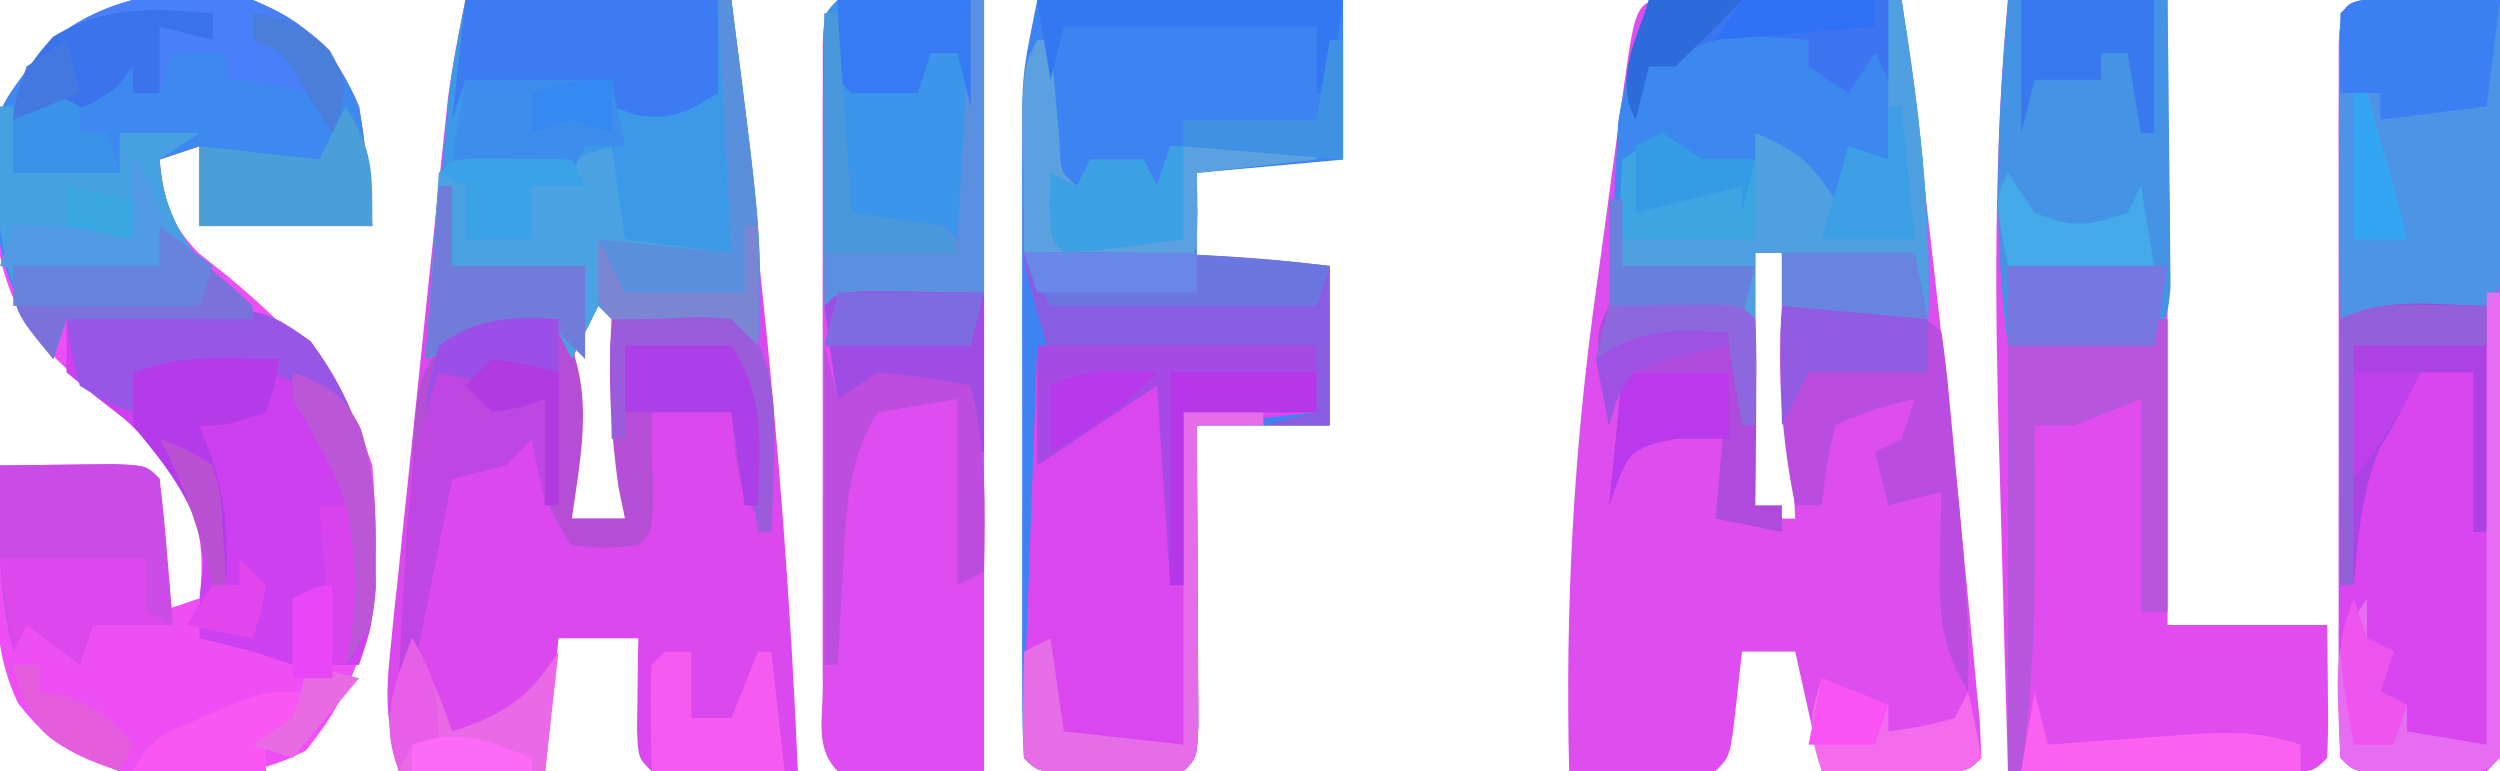 <?xml version="1.0" encoding="UTF-8"?>
<svg version="1.1" xmlns="http://www.w3.org/2000/svg" width="188" height="58">
<path d="M0 0 C0.791 0.005 1.582 0.01 2.396 0.016 C3.677 0.021 3.677 0.021 4.984 0.026 C5.882 0.034 6.78 0.042 7.705 0.051 C8.607 0.056 9.508 0.06 10.437 0.065 C12.672 0.077 14.907 0.093 17.142 0.114 C18.853 13.538 20.392 26.976 21.684 40.447 C21.823 41.894 21.964 43.34 22.107 44.786 C22.307 46.821 22.498 48.858 22.689 50.895 C22.801 52.071 22.913 53.247 23.028 54.459 C23.066 55.335 23.103 56.211 23.142 57.114 C22.142 58.114 22.142 58.114 19.638 58.211 C18.629 58.2 17.62 58.188 16.58 58.176 C15.568 58.167 14.556 58.158 13.513 58.149 C12.34 58.131 12.34 58.131 11.142 58.114 C10.482 55.144 9.822 52.174 9.142 49.114 C7.822 49.114 6.502 49.114 5.142 49.114 C4.998 50.413 4.854 51.712 4.705 53.051 C4.267 56.989 4.267 56.989 3.142 58.114 C-0.524 58.257 -4.189 58.156 -7.858 58.114 C-8.166 45.714 -7.52 33.779 -5.776 21.5 C-5.412 18.929 -5.066 16.356 -4.723 13.781 C-4.499 12.139 -4.275 10.497 -4.049 8.856 C-3.945 8.089 -3.841 7.323 -3.733 6.533 C-2.824 0.173 -2.824 0.173 0 0 Z M6.142 19.114 C5.812 25.714 5.482 32.314 5.142 39.114 C6.462 39.114 7.782 39.114 9.142 39.114 C8.812 32.514 8.482 25.914 8.142 19.114 C7.482 19.114 6.822 19.114 6.142 19.114 Z " fill="#DE4EEF" transform="translate(125.858,-0.114)"/>
<path d="M0 0 C6.6 0 13.2 0 20 0 C20.556 5.206 21.109 10.412 21.654 15.619 C21.839 17.381 22.027 19.143 22.216 20.904 C23.54 33.261 24.47 45.583 25 58 C16.504 58.098 16.504 58.098 14 58 C13 57 13 57 12.902 54.934 C12.914 54.11 12.926 53.286 12.938 52.438 C12.947 51.611 12.956 50.785 12.965 49.934 C12.976 49.296 12.988 48.657 13 48 C11.02 48 9.04 48 7 48 C6.67 51.3 6.34 54.6 6 58 C2.37 58 -1.26 58 -5 58 C-5.894 54.426 -6.037 52.655 -5.67 49.127 C-5.573 48.163 -5.477 47.198 -5.377 46.204 C-5.265 45.169 -5.154 44.133 -5.039 43.066 C-4.929 41.996 -4.819 40.926 -4.706 39.824 C-4.472 37.561 -4.234 35.299 -3.994 33.038 C-3.627 29.58 -3.27 26.121 -2.914 22.662 C-2.685 20.463 -2.456 18.265 -2.227 16.066 C-2.119 15.033 -2.012 13.999 -1.901 12.935 C-1.798 11.967 -1.695 10.999 -1.588 10.002 C-1.454 8.731 -1.454 8.731 -1.317 7.435 C-0.992 4.939 -0.494 2.468 0 0 Z M9 15 C8.353 23.014 7.833 30.958 8 39 C9.32 39 10.64 39 12 39 C11.352 26.968 11.352 26.968 10 15 C9.67 15 9.34 15 9 15 Z " fill="#DA48EE" transform="translate(35,0)"/>
<path d="M0 0 C4.232 1.711 6.186 3.829 8 8 C8.521 11.012 8.772 13.944 9 17 C4.71 17 0.42 17 -4 17 C-4 15.02 -4 13.04 -4 11 C-4.99 11.33 -5.98 11.66 -7 12 C-6.674 15.143 -6.316 16.667 -4.109 18.992 C-3.331 19.614 -2.552 20.235 -1.75 20.875 C3.08 24.944 6.96 28.879 9 35 C9.639 43.406 9.484 49.753 4 56.438 C-0.601 58.834 -4.919 58.612 -10 58 C-13.609 56.776 -15.327 55.869 -17.645 52.875 C-19.352 49.254 -19.333 46.097 -19.188 42.188 C-19.167 41.148 -19.167 41.148 -19.146 40.088 C-19.111 38.392 -19.058 36.696 -19 35 C-17.188 34.973 -15.375 34.954 -13.562 34.938 C-12.553 34.926 -11.544 34.914 -10.504 34.902 C-8 35 -8 35 -7 36 C-6.928 37.686 -6.916 39.375 -6.938 41.062 C-6.947 41.982 -6.956 42.901 -6.965 43.848 C-6.976 44.558 -6.988 45.268 -7 46 C-5.515 45.505 -5.515 45.505 -4 45 C-3.393 40.024 -4.492 37.536 -7.434 33.723 C-9.054 31.94 -10.757 30.456 -12.625 28.938 C-16.76 25.487 -18.683 22.615 -19.348 17.129 C-19.736 9.001 -19.736 9.001 -16.75 4.938 C-15.842 4.298 -14.935 3.659 -14 3 C-13.078 2.209 -13.078 2.209 -12.137 1.402 C-8.382 -1.062 -4.331 -0.513 0 0 Z " fill="#EE4FF4" transform="translate(19,0)"/>
<path d="M0 0 C7.59 0 15.18 0 23 0 C23 3.96 23 7.92 23 12 C19.37 12.33 15.74 12.66 12 13 C12 15.31 12 17.62 12 20 C15.3 20 18.6 20 22 20 C22 23.96 22 27.92 22 32 C18.7 32 15.4 32 12 32 C12.005 32.752 12.01 33.504 12.016 34.279 C12.037 37.665 12.05 41.051 12.062 44.438 C12.071 45.622 12.079 46.806 12.088 48.025 C12.091 49.15 12.094 50.275 12.098 51.434 C12.103 52.476 12.108 53.518 12.114 54.592 C12 57 12 57 11 58 C9.169 58.099 7.334 58.13 5.5 58.125 C4.5 58.128 3.499 58.13 2.469 58.133 C0 58 0 58 -1 57 C-1.099 55.4 -1.128 53.796 -1.129 52.192 C-1.133 51.168 -1.136 50.143 -1.139 49.087 C-1.137 47.97 -1.135 46.854 -1.133 45.703 C-1.134 44.562 -1.135 43.421 -1.136 42.246 C-1.136 39.825 -1.135 37.404 -1.13 34.982 C-1.125 31.28 -1.13 27.578 -1.137 23.875 C-1.136 21.526 -1.135 19.177 -1.133 16.828 C-1.135 15.72 -1.137 14.611 -1.139 13.469 C-1.136 12.432 -1.133 11.394 -1.129 10.325 C-1.129 9.416 -1.128 8.506 -1.127 7.569 C-1 5 -1 5 0 0 Z " fill="#3D83F2" transform="translate(78,0)"/>
<path d="M0 0 C3.96 0 7.92 0 12 0 C12 15.51 12 31.02 12 47 C15.96 47 19.92 47 24 47 C24.098 54.715 24.098 54.715 24 57 C23 58 23 58 20.775 58.114 C19.817 58.108 18.858 58.103 17.871 58.098 C16.319 58.093 16.319 58.093 14.736 58.088 C13.648 58.08 12.559 58.071 11.438 58.062 C9.799 58.056 9.799 58.056 8.127 58.049 C5.418 58.037 2.709 58.021 0 58 C-0.17 52.151 -0.33 46.302 -0.482 40.452 C-0.535 38.469 -0.59 36.486 -0.648 34.503 C-0.984 22.928 -1.084 11.54 0 0 Z " fill="#E14CEF" transform="translate(151,0)"/>
<path d="M0 0 C3.63 0 7.26 0 11 0 C11 19.14 11 38.28 11 58 C7.37 58 3.74 58 0 58 C-1.706 56.294 -1.128 54.093 -1.129 51.762 C-1.133 50.644 -1.136 49.526 -1.139 48.374 C-1.137 47.158 -1.135 45.941 -1.133 44.688 C-1.134 43.448 -1.135 42.209 -1.136 40.932 C-1.136 38.306 -1.135 35.68 -1.13 33.054 C-1.125 29.681 -1.128 26.308 -1.134 22.935 C-1.138 19.727 -1.135 16.52 -1.133 13.312 C-1.135 12.096 -1.137 10.879 -1.139 9.626 C-1.136 8.508 -1.133 7.39 -1.129 6.238 C-1.129 5.249 -1.128 4.259 -1.127 3.24 C-1 1 -1 1 0 0 Z " fill="#DE4DEF" transform="translate(63,0)"/>
<path d="M0 0 C1.514 0.017 1.514 0.017 3.059 0.035 C4.071 0.044 5.082 0.053 6.125 0.062 C7.299 0.08 7.299 0.08 8.496 0.098 C8.519 7.512 8.537 14.927 8.548 22.341 C8.553 25.784 8.56 29.227 8.572 32.669 C8.584 36.623 8.589 40.577 8.594 44.531 C8.599 45.773 8.604 47.015 8.609 48.294 C8.609 49.435 8.61 50.576 8.61 51.752 C8.612 52.762 8.614 53.772 8.616 54.813 C8.496 57.098 8.496 57.098 7.496 58.098 C5.832 58.196 4.163 58.227 2.496 58.223 C1.135 58.227 1.135 58.227 -0.254 58.23 C-2.504 58.098 -2.504 58.098 -3.504 57.098 C-3.603 55.354 -3.632 53.606 -3.633 51.859 C-3.636 50.742 -3.64 49.624 -3.643 48.472 C-3.641 47.255 -3.639 46.039 -3.637 44.785 C-3.638 43.546 -3.639 42.307 -3.64 41.03 C-3.64 38.404 -3.639 35.778 -3.634 33.151 C-3.629 29.778 -3.632 26.405 -3.638 23.032 C-3.642 19.825 -3.639 16.618 -3.637 13.41 C-3.639 12.194 -3.641 10.977 -3.643 9.723 C-3.64 8.606 -3.637 7.488 -3.633 6.336 C-3.633 5.346 -3.632 4.357 -3.631 3.337 C-3.45 0.15 -3.207 0.125 0 0 Z " fill="#D946EF" transform="translate(179.504,-0.098)"/>
<path d="M0 0 C6.6 0 13.2 0 20 0 C22.286 18.143 22.286 18.143 22 26 C21.34 25.34 20.68 24.68 20 24 C17.822 23.795 17.822 23.795 15.438 23.938 C13.959 23.992 12.479 24.02 11 24 C10.67 23.67 10.34 23.34 10 23 C9.34 24.32 8.68 25.64 8 27 C7.67 26.34 7.34 25.68 7 25 C1.831 25.406 1.831 25.406 -3 27 C-2.692 23.437 -2.378 19.875 -2.062 16.312 C-1.975 15.305 -1.888 14.298 -1.799 13.26 C-1.712 12.283 -1.625 11.307 -1.535 10.301 C-1.457 9.405 -1.378 8.51 -1.297 7.587 C-1.004 5.038 -0.503 2.516 0 0 Z " fill="#3C99E7" transform="translate(35,0)"/>
<path d="M0 0 C6.27 0 12.54 0 19 0 C20.275 8.128 21.249 15.78 21 24 C17.37 23.67 13.74 23.34 10 23 C10 21.68 10 20.36 10 19 C9.34 19 8.68 19 8 19 C8 20.65 8 22.3 8 24 C4.37 23.67 0.74 23.34 -3 23 C-2.885 20.478 -2.758 17.958 -2.625 15.438 C-2.579 14.381 -2.579 14.381 -2.531 13.303 C-2.473 12.254 -2.473 12.254 -2.414 11.184 C-2.383 10.55 -2.351 9.916 -2.319 9.263 C-1.875 6.111 -0.874 3.061 0 0 Z " fill="#3C88EF" transform="translate(124,0)"/>
<path d="M0 0 C4.232 1.711 6.186 3.829 8 8 C8.521 11.012 8.772 13.944 9 17 C4.71 17 0.42 17 -4 17 C-4 15.02 -4 13.04 -4 11 C-4.99 11.33 -5.98 11.66 -7 12 C-6.67 17.443 -3.543 20.156 0 24 C-4.62 24 -9.24 24 -14 24 C-14.33 24.99 -14.66 25.98 -15 27 C-18.9 21.637 -19.68 17.369 -19.457 10.746 C-19 8 -19 8 -16.75 4.938 C-15.842 4.298 -14.935 3.659 -14 3 C-13.078 2.209 -13.078 2.209 -12.137 1.402 C-8.382 -1.062 -4.331 -0.513 0 0 Z " fill="#3D89EF" transform="translate(19,0)"/>
<path d="M0 0 C6.93 0 13.86 0 21 0 C21 1.65 21 3.3 21 5 C16.545 5.495 16.545 5.495 12 6 C12.005 6.752 12.01 7.504 12.016 8.279 C12.037 11.665 12.05 15.051 12.062 18.438 C12.071 19.622 12.079 20.806 12.088 22.025 C12.091 23.15 12.094 24.275 12.098 25.434 C12.103 26.476 12.108 27.518 12.114 28.592 C12 31 12 31 11 32 C9.169 32.099 7.334 32.13 5.5 32.125 C4.5 32.128 3.499 32.13 2.469 32.133 C0 32 0 32 -1 31 C-1.017 28.707 -0.962 26.413 -0.879 24.121 C-0.855 23.434 -0.832 22.748 -0.807 22.04 C-0.731 19.839 -0.647 17.638 -0.562 15.438 C-0.509 13.949 -0.457 12.46 -0.404 10.971 C-0.276 7.314 -0.138 3.657 0 0 Z " fill="#DA47EF" transform="translate(78,26)"/>
<path d="M0 0 C14.278 -1.221 14.278 -1.221 18.363 1.676 C21.981 6.587 23.14 10.929 23.125 17 C23.129 18.578 23.129 18.578 23.133 20.188 C23 23 23 23 22 26 C21.34 26 20.68 26 20 26 C19.505 23.525 19.505 23.525 19 21 C18.34 21 17.68 21 17 21 C17 22.65 17 24.3 17 26 C16.01 25.67 15.02 25.34 14 25 C12.669 24.658 11.336 24.322 10 24 C10 21 10 21 10.312 18.25 C9.884 13.792 7.961 11.273 5 8 C3.608 6.917 3.608 6.917 2.188 5.812 C1.466 5.214 0.744 4.616 0 4 C0 2.68 0 1.36 0 0 Z " fill="#CC40EF" transform="translate(5,24)"/>
<path d="M0 0 C3.96 0 7.92 0 12 0 C12.054 3.959 12.094 7.916 12.125 11.875 C12.142 13.003 12.159 14.131 12.176 15.293 C12.182 16.369 12.189 17.446 12.195 18.555 C12.206 19.55 12.216 20.545 12.227 21.57 C12 24 12 24 10 26 C7.617 26.195 7.617 26.195 4.875 26.125 C3.51 26.098 3.51 26.098 2.117 26.07 C1.419 26.047 0.72 26.024 0 26 C-1.194 17.168 -0.775 8.84 0 0 Z " fill="#4493E4" transform="translate(151,0)"/>
<path d="M0 0 C1.514 0.017 1.514 0.017 3.059 0.035 C4.071 0.044 5.082 0.053 6.125 0.062 C7.299 0.08 7.299 0.08 8.496 0.098 C8.525 3.743 8.543 7.389 8.559 11.035 C8.567 12.076 8.575 13.117 8.584 14.189 C8.587 15.179 8.59 16.168 8.594 17.188 C8.599 18.104 8.604 19.02 8.61 19.965 C8.496 22.098 8.496 22.098 7.496 23.098 C5.647 23.331 3.791 23.511 1.934 23.66 C0.416 23.786 0.416 23.786 -1.133 23.914 C-1.915 23.975 -2.698 24.035 -3.504 24.098 C-3.533 20.285 -3.551 16.473 -3.566 12.66 C-3.575 11.572 -3.583 10.483 -3.592 9.361 C-3.595 8.327 -3.598 7.292 -3.602 6.227 C-3.607 5.268 -3.612 4.31 -3.617 3.323 C-3.455 0.144 -3.196 0.125 0 0 Z " fill="#4D94E6" transform="translate(179.504,-0.098)"/>
<path d="M0 0 C3.63 0 7.26 0 11 0 C11 7.26 11 14.52 11 22 C7.04 22.33 3.08 22.66 -1 23 C-1.027 19.354 -1.047 15.708 -1.062 12.062 C-1.071 11.022 -1.079 9.981 -1.088 8.908 C-1.093 7.424 -1.093 7.424 -1.098 5.91 C-1.103 4.994 -1.108 4.077 -1.114 3.133 C-1 1 -1 1 0 0 Z " fill="#3B95EA" transform="translate(63,0)"/>
<path d="M0 0 C2.008 0.523 2.008 0.523 3.754 2.652 C5.199 5.962 5.314 8.243 5.195 11.836 C5.168 12.905 5.141 13.973 5.113 15.074 C5.078 15.882 5.044 16.691 5.008 17.523 C2.246 14.761 2.429 12.316 2.008 8.523 C0.028 8.523 -1.952 8.523 -3.992 8.523 C-3.981 9.162 -3.969 9.8 -3.957 10.457 C-3.948 11.283 -3.939 12.11 -3.93 12.961 C-3.918 13.785 -3.906 14.608 -3.895 15.457 C-3.992 17.523 -3.992 17.523 -4.992 18.523 C-7.43 18.773 -7.43 18.773 -9.992 18.523 C-11.937 15.606 -12.445 13.898 -12.992 10.523 C-13.652 11.183 -14.312 11.843 -14.992 12.523 C-16.312 12.853 -17.632 13.183 -18.992 13.523 C-19.982 18.473 -20.972 23.423 -21.992 28.523 C-22.322 28.523 -22.652 28.523 -22.992 28.523 C-22.764 24.831 -22.525 21.139 -22.262 17.449 C-22.106 15.178 -21.968 12.904 -21.879 10.629 C-21.664 6.926 -21.54 5.026 -18.742 2.461 C-15.952 1.51 -13.915 1.273 -10.992 1.523 C-8.188 6.472 -9.219 11.14 -9.992 16.523 C-8.672 16.523 -7.352 16.523 -5.992 16.523 C-6.24 15.317 -6.24 15.317 -6.492 14.086 C-7.081 9.894 -7.295 5.752 -6.992 1.523 C-5.126 -0.343 -2.494 0.175 0 0 Z " fill="#B54ED4" transform="translate(52.992,22.477)"/>
<path d="M0 0 C0.33 0 0.66 0 1 0 C3.296 17.856 3.296 17.856 3 26 C2.34 25.34 1.68 24.68 1 24 C-1.178 23.795 -1.178 23.795 -3.562 23.938 C-5.041 23.992 -6.521 24.02 -8 24 C-8.33 23.67 -8.66 23.34 -9 23 C-9.66 24.32 -10.32 25.64 -11 27 C-11.33 26.34 -11.66 25.68 -12 25 C-17.169 25.406 -17.169 25.406 -22 27 C-21.67 22.38 -21.34 17.76 -21 13 C-17.286 12.257 -14.657 12 -11 12 C-10.01 11.67 -9.02 11.34 -8 11 C-7.67 13.31 -7.34 15.62 -7 18 C-4.36 18.33 -1.72 18.66 1 19 C0.505 9.595 0.505 9.595 0 0 Z " fill="#4BA2E2" transform="translate(54,0)"/>
<path d="M0 0 C0.33 0 0.66 0 1 0 C2.304 8.079 3.248 15.812 3 24 C-0.63 23.67 -4.26 23.34 -8 23 C-8 21.68 -8 20.36 -8 19 C-8.66 19 -9.32 19 -10 19 C-10 20.65 -10 22.3 -10 24 C-13.63 23.67 -17.26 23.34 -21 23 C-21 20.36 -21 17.72 -21 15 C-20.67 15.99 -20.34 16.98 -20 18 C-16.7 18 -13.4 18 -10 18 C-10 15.36 -10 12.72 -10 10 C-6.839 11.37 -6.007 11.989 -4 15 C-3.67 13.68 -3.34 12.36 -3 11 C-2.01 11.33 -1.02 11.66 0 12 C0 8.04 0 4.08 0 0 Z " fill="#4EA0E1" transform="translate(142,0)"/>
<path d="M0 0 C0.33 0 0.66 0 1 0 C1 1.65 1 3.3 1 5 C1.763 4.814 2.526 4.629 3.312 4.438 C6 4 6 4 9 5 C9 4.01 9 3.02 9 2 C10.98 2 12.96 2 15 2 C14.01 2.66 13.02 3.32 12 4 C12.33 9.443 15.457 12.156 19 16 C14.38 16 9.76 16 5 16 C4.67 16.99 4.34 17.98 4 19 C-0.536 12.763 -0.447 7.562 0 0 Z " fill="#47A0E2" transform="translate(0,8)"/>
<path d="M0 0 C1.812 -0.027 3.625 -0.046 5.438 -0.062 C6.447 -0.074 7.456 -0.086 8.496 -0.098 C11 0 11 0 12 1 C12.234 2.849 12.413 4.705 12.562 6.562 C12.646 7.574 12.73 8.586 12.816 9.629 C12.877 10.411 12.938 11.194 13 12 C11 12 9 12 7 12 C6.67 12.99 6.34 13.98 6 15 C4.68 14.01 3.36 13.02 2 12 C1.67 12.66 1.34 13.32 1 14 C-0.206 9.328 -0.094 4.785 0 0 Z " fill="#CA4CE6" transform="translate(0,35)"/>
<path d="M0 0 C1.677 0.227 3.343 0.531 5 0.875 C6.361 1.15 6.361 1.15 7.75 1.43 C10 2 10 2 11 3 C11.227 4.487 11.395 5.983 11.535 7.48 C11.622 8.398 11.709 9.315 11.799 10.26 C11.886 11.226 11.973 12.192 12.062 13.188 C12.153 14.134 12.244 15.081 12.338 16.057 C12.771 20.721 13.118 25.31 13 30 C10.974 26.651 10.783 24.13 10.875 20.25 C10.893 19.265 10.911 18.28 10.93 17.266 C10.953 16.518 10.976 15.77 11 15 C9.68 15.33 8.36 15.66 7 16 C6.67 14.68 6.34 13.36 6 12 C6.66 11.67 7.32 11.34 8 11 C8.33 10.01 8.66 9.02 9 8 C6.831 8.506 5 9 3 10 C2.342 13.029 2.342 13.029 2 16 C1.34 16 0.68 16 0 16 C-1.022 11.017 -1.363 6.075 -1 1 C-0.67 0.67 -0.34 0.34 0 0 Z " fill="#BA4CE0" transform="translate(135,22)"/>
<path d="M0 0 C7.755 -0.109 15.296 0.08 23 1 C23 4.96 23 8.92 23 13 C21.35 13 19.7 13 18 13 C19.32 12.67 20.64 12.34 22 12 C22 10.35 22 8.7 22 7 C15.4 7.33 8.8 7.66 2 8 C0 1 0 1 0 0 Z " fill="#895DE2" transform="translate(77,19)"/>
<path d="M0 0 C0.33 0 0.66 0 1 0 C1 7.26 1 14.52 1 22 C0.34 22 -0.32 22 -1 22 C-1 16.72 -1 11.44 -1 6 C-2.65 6.66 -4.3 7.32 -6 8 C-6.99 8 -7.98 8 -9 8 C-8.988 9.123 -8.977 10.246 -8.965 11.402 C-8.91 19.013 -8.902 26.45 -10 34 C-10.33 34 -10.66 34 -11 34 C-11 23.44 -11 12.88 -11 2 C-8.71 0.855 -7.469 0.926 -4.938 1 C-3.638 1 -2.339 1 -1 1 C-0.67 0.67 -0.34 0.34 0 0 Z " fill="#B855DD" transform="translate(162,24)"/>
<path d="M0 0 C6.27 0 12.54 0 19 0 C19 2.31 19 4.62 19 7 C16.646 8.429 15.52 9.087 12.75 8.625 C12.172 8.419 11.595 8.213 11 8 C11 7.34 11 6.68 11 6 C9.014 6.293 7.029 6.586 5.043 6.879 C3 7 3 7 0 6 C-0.33 6.99 -0.66 7.98 -1 9 C-0.67 6.03 -0.34 3.06 0 0 Z " fill="#3C7BF2" transform="translate(35,0)"/>
<path d="M0 0 C6.93 0 13.86 0 21 0 C21 1.65 21 3.3 21 5 C17.7 5 14.4 5 11 5 C11 9.29 11 13.58 11 18 C10.67 18 10.34 18 10 18 C9.67 13.05 9.34 8.1 9 3 C7.02 4.32 5.04 5.64 3 7 C2.01 7.66 1.02 8.32 0 9 C0 6.03 0 3.06 0 0 Z " fill="#A649E5" transform="translate(78,26)"/>
<path d="M0 0 C0.33 0 0.66 0 1 0 C1.061 0.71 1.121 1.421 1.184 2.152 C1.267 3.071 1.351 3.991 1.438 4.938 C1.519 5.854 1.6 6.771 1.684 7.715 C1.76 9.962 1.76 9.962 3 11 C3.33 10.34 3.66 9.68 4 9 C5.32 9 6.64 9 8 9 C8.33 9.66 8.66 10.32 9 11 C9.33 10.01 9.66 9.02 10 8 C13.63 8 17.26 8 21 8 C21 8.33 21 8.66 21 9 C16.545 9.495 16.545 9.495 12 10 C12.021 10.969 12.041 11.939 12.062 12.938 C12 16 12 16 11 17 C9.357 17.099 7.709 17.13 6.062 17.125 C5.167 17.128 4.271 17.13 3.348 17.133 C1 17 1 17 -1 16 C-1.027 13.708 -1.046 11.417 -1.062 9.125 C-1.074 7.849 -1.086 6.573 -1.098 5.258 C-1 2 -1 2 0 0 Z " fill="#5CA1DF" transform="translate(78,3)"/>
<path d="M0 0 C3.686 1.613 4.754 2.63 7 6 C6.625 8.188 6.625 8.188 6 10 C5.34 9.01 4.68 8.02 4 7 C0.934 6.267 0.934 6.267 -2 6 C-2 5.34 -2 4.68 -2 4 C-3.32 4 -4.64 4 -6 4 C-6.33 4.99 -6.66 5.98 -7 7 C-7.66 7 -8.32 7 -9 7 C-9 6.34 -9 5.68 -9 5 C-9.371 5.474 -9.742 5.949 -10.125 6.438 C-12.626 8.522 -14.816 8.646 -18 9 C-17.439 5.76 -16.683 4.248 -14.062 2.25 C-9.577 -0.746 -5.228 -0.824 0 0 Z " fill="#497FF9" transform="translate(19,0)"/>
<path d="M0 0 C14.278 -1.221 14.278 -1.221 18.363 1.676 C21.968 6.569 23.15 10.95 23.188 17 C23.202 18.052 23.216 19.104 23.23 20.188 C23 23 23 23 21 26 C21.058 25.082 21.116 24.164 21.176 23.219 C21.624 13.723 21.624 13.723 17.844 5.289 C14.039 2.629 9.405 3.445 5 4 C5 4.99 5 5.98 5 7 C3.062 6.312 3.062 6.312 1 5 C0.371 2.418 0.371 2.418 0 0 Z " fill="#9756E5" transform="translate(5,24)"/>
<path d="M0 0 C0 5.61 0 11.22 0 17 C-0.33 17 -0.66 17 -1 17 C-1 13.04 -1 9.08 -1 5 C-2.32 5 -3.64 5 -5 5 C-5.289 5.577 -5.577 6.155 -5.875 6.75 C-7 9 -7 9 -8.062 10.75 C-9.46 14.104 -9.639 17.39 -10 21 C-10.33 21 -10.66 21 -11 21 C-11 14.4 -11 7.8 -11 1 C-7.571 -0.715 -3.783 -0.054 0 0 Z " fill="#AC42E3" transform="translate(187,23)"/>
<path d="M0 0 C1.646 -0.027 3.292 -0.046 4.938 -0.062 C5.854 -0.074 6.771 -0.086 7.715 -0.098 C10 0 10 0 11 1 C11.073 3.353 11.084 5.708 11.062 8.062 C11.053 9.353 11.044 10.643 11.035 11.973 C11.024 12.972 11.012 13.971 11 15 C11.66 15 12.32 15 13 15 C13 15.66 13 16.32 13 17 C11.35 16.67 9.7 16.34 8 16 C8.33 12.37 8.66 8.74 9 5 C6.36 5 3.72 5 1 5 C0.67 6.32 0.34 7.64 0 9 C-1.125 2.25 -1.125 2.25 0 0 Z " fill="#AE4BDC" transform="translate(121,23)"/>
<path d="M0 0 C0.33 0 0.66 0 1 0 C1 7.26 1 14.52 1 22 C-2.96 22.33 -6.92 22.66 -11 23 C-11 15.74 -11 8.48 -11 1 C-10.67 1 -10.34 1 -10 1 C-9.67 5.95 -9.34 10.9 -9 16 C-6.69 16.33 -4.38 16.66 -2 17 C-1.67 17.33 -1.34 17.66 -1 18 C-0.505 9.09 -0.505 9.09 0 0 Z " fill="#5A90DF" transform="translate(73,0)"/>
<path d="M0 0 C0.33 0 0.66 0 1 0 C1.025 4.966 1.043 9.932 1.055 14.899 C1.06 16.589 1.067 18.28 1.075 19.971 C1.088 22.396 1.093 24.821 1.098 27.246 C1.103 28.007 1.108 28.767 1.113 29.55 C1.113 31.367 1.062 33.184 1 35 C0 36 0 36 -2.25 36.133 C-3.158 36.13 -4.065 36.128 -5 36.125 C-6.361 36.129 -6.361 36.129 -7.75 36.133 C-10 36 -10 36 -11 35 C-11.412 26.618 -11.412 26.618 -9 23 C-9 23.99 -9 24.98 -9 26 C-8.34 26.33 -7.68 26.66 -7 27 C-7.33 27.99 -7.66 28.98 -8 30 C-7.34 30.33 -6.68 30.66 -6 31 C-6 31.66 -6 32.32 -6 33 C-4.02 33.33 -2.04 33.66 0 34 C0 22.78 0 11.56 0 0 Z " fill="#E66DF1" transform="translate(187,22)"/>
<path d="M0 0 C0 3.3 0 6.6 0 10 C-0.33 10 -0.66 10 -1 10 C-1.33 8.35 -1.66 6.7 -2 5 C-2.66 5.66 -3.32 6.32 -4 7 C-5.32 7.33 -6.64 7.66 -8 8 C-8.99 12.95 -9.98 17.9 -11 23 C-11.33 23 -11.66 23 -12 23 C-11.221 7.255 -11.221 7.255 -9 0 C-5.617 -0.976 -3.434 -0.859 0 0 Z " fill="#BF46E1" transform="translate(42,28)"/>
<path d="M0 0 C1.514 0.017 1.514 0.017 3.059 0.035 C4.071 0.044 5.082 0.053 6.125 0.062 C7.299 0.08 7.299 0.08 8.496 0.098 C8.166 2.738 7.836 5.378 7.496 8.098 C4.856 8.428 2.216 8.758 -0.504 9.098 C-0.504 8.438 -0.504 7.778 -0.504 7.098 C-1.494 7.098 -2.484 7.098 -3.504 7.098 C-3.546 5.098 -3.545 3.097 -3.504 1.098 C-2.504 0.098 -2.504 0.098 0 0 Z " fill="#3C7FF3" transform="translate(179.504,-0.098)"/>
<path d="M0 0 C2.832 0.033 5.664 0.065 8.496 0.098 C8.496 4.058 8.496 8.018 8.496 12.098 C8.166 12.098 7.836 12.098 7.496 12.098 C7.496 10.448 7.496 8.798 7.496 7.098 C2.413 6.984 2.413 6.984 -2.504 8.098 C-2.885 5.772 -3.217 3.437 -3.504 1.098 C-2.504 0.098 -2.504 0.098 0 0 Z " fill="#9F4CE4" transform="translate(65.504,21.902)"/>
<path d="M0 0 C5.94 0 11.88 0 18 0 C18 1.98 18 3.96 18 6 C17.67 5.34 17.34 4.68 17 4 C16.01 5.485 16.01 5.485 15 7 C14.01 6.34 13.02 5.68 12 5 C12 4.34 12 3.68 12 3 C5.621 2.518 5.621 2.518 0 5 C-0.805 7.05 -0.805 7.05 -1 9 C-2 7 -2 7 0 0 Z " fill="#3D75F0" transform="translate(124,0)"/>
<path d="M0 0 C0.33 0 0.66 0 1 0 C3.296 17.856 3.296 17.856 3 26 C2.34 25.34 1.68 24.68 1 24 C-1.178 23.795 -1.178 23.795 -3.562 23.938 C-5.041 23.992 -6.521 24.02 -8 24 C-8.33 23.67 -8.66 23.34 -9 23 C-9 21.35 -9 19.7 -9 18 C-5.7 18.33 -2.4 18.66 1 19 C0.67 12.73 0.34 6.46 0 0 Z " fill="#598FDD" transform="translate(54,0)"/>
<path d="M0 0 C1.98 0 3.96 0 6 0 C6 0.33 6 0.66 6 1 C4.35 1 2.7 1 1 1 C1.005 1.752 1.01 2.504 1.016 3.279 C1.037 6.665 1.05 10.051 1.062 13.438 C1.071 14.622 1.079 15.806 1.088 17.025 C1.091 18.15 1.094 19.275 1.098 20.434 C1.103 21.476 1.108 22.518 1.114 23.592 C1 26 1 26 0 27 C-1.831 27.099 -3.666 27.13 -5.5 27.125 C-6.5 27.128 -7.501 27.13 -8.531 27.133 C-11 27 -11 27 -12 26 C-12.141 23.329 -12.042 20.676 -12 18 C-11.34 17.67 -10.68 17.34 -10 17 C-9.67 19.31 -9.34 21.62 -9 24 C-6.03 24.33 -3.06 24.66 0 25 C0 16.75 0 8.5 0 0 Z " fill="#E56DE7" transform="translate(89,31)"/>
<path d="M0 0 C0.33 1.32 0.66 2.64 1 4 C1.99 3.34 2.98 2.68 4 2 C7.688 2.375 7.688 2.375 11 3 C12.206 7.672 12.094 12.215 12 17 C11.34 17.33 10.68 17.66 10 18 C10 13.38 10 8.76 10 4 C8.02 4.33 6.04 4.66 4 5 C1.601 8.78 1.621 12.924 1.375 17.312 C1.3 18.567 1.225 19.821 1.148 21.113 C1.099 22.066 1.05 23.019 1 24 C0.67 24 0.34 24 0 24 C0 16.08 0 8.16 0 0 Z " fill="#BD4DDE" transform="translate(62,26)"/>
<path d="M0 0 C1.17 0.976 2.336 1.956 3.5 2.938 C4.15 3.483 4.799 4.028 5.469 4.59 C5.974 5.055 6.479 5.521 7 6 C7 6.33 7 6.66 7 7 C2.38 7 -2.24 7 -7 7 C-7.33 7.99 -7.66 8.98 -8 10 C-11 6.375 -11 6.375 -11 3 C-7.37 3 -3.74 3 0 3 C0 2.01 0 1.02 0 0 Z " fill="#7B71DB" transform="translate(12,17)"/>
<path d="M0 0 C2.052 3.462 2 4.594 2 9 C-2.29 9 -6.58 9 -11 9 C-11 7.02 -11 5.04 -11 3 C-8.03 3.33 -5.06 3.66 -2 4 C-1.34 2.68 -0.68 1.36 0 0 Z " fill="#4B9FD8" transform="translate(26,8)"/>
<path d="M0 0 C3.63 0 7.26 0 11 0 C11.33 1.65 11.66 3.3 12 5 C11.01 5 10.02 5 9 5 C8.67 5.66 8.34 6.32 8 7 C5.03 6.67 2.06 6.34 -1 6 C-0.67 4.02 -0.34 2.04 0 0 Z " fill="#3D8EEC" transform="translate(35,6)"/>
<path d="M0 0 C7.741 -0.109 15.314 0.028 23 1 C22.67 1.99 22.34 2.98 22 4 C15.4 4 8.8 4 2 4 C1.34 2.68 0.68 1.36 0 0 Z " fill="#6B76E1" transform="translate(77,19)"/>
<path d="M0 0 C1.887 0.031 1.887 0.031 3.812 0.062 C3.5 2 3.5 2 2.812 4.062 C-0.188 5.062 -0.188 5.062 -2.188 5.062 C-1.857 5.929 -1.528 6.795 -1.188 7.688 C-0.2 11.02 -0.023 13.614 -0.188 17.062 C-0.517 17.062 -0.848 17.062 -1.188 17.062 C-1.559 15.485 -1.559 15.485 -1.938 13.875 C-2.954 10.221 -4.802 8.004 -7.188 5.062 C-7.188 3.743 -7.188 2.422 -7.188 1.062 C-4.437 0.146 -2.828 -0.046 0 0 Z " fill="#B43AEA" transform="translate(17.188,26.938)"/>
<path d="M0 0 C0.99 0.66 1.98 1.32 3 2 C4.32 2 5.64 2 7 2 C7 3.98 7 5.96 7 8 C3.7 8 0.4 8 -3 8 C-3.188 5.125 -3.188 5.125 -3 2 C-2.01 1.34 -1.02 0.68 0 0 Z " fill="#3FA5E2" transform="translate(125,10)"/>
<path d="M0 0 C3.96 0 7.92 0 12 0 C11.67 1.98 11.34 3.96 11 6 C7.37 6 3.74 6 0 6 C0 4.02 0 2.04 0 0 Z " fill="#7677E1" transform="translate(151,20)"/>
<path d="M0 0 C0.33 0 0.66 0 1 0 C1 1.98 1 3.96 1 6 C4.3 6 7.6 6 11 6 C11 8.31 11 10.62 11 13 C10.34 12.34 9.68 11.68 9 11 C7.076 10.939 7.076 10.939 5 11.312 C4.299 11.412 3.598 11.511 2.875 11.613 C0.92 11.933 0.92 11.933 -1 13 C-0.67 8.71 -0.34 4.42 0 0 Z " fill="#717BDA" transform="translate(33,14)"/>
<path d="M0 0 C3.3 0 6.6 0 10 0 C10 3.3 10 6.6 10 10 C9.67 10 9.34 10 9 10 C8.67 8.02 8.34 6.04 8 4 C7.34 4 6.68 4 6 4 C6 4.66 6 5.32 6 6 C4.35 6 2.7 6 1 6 C0.67 7.32 0.34 8.64 0 10 C0 6.7 0 3.4 0 0 Z " fill="#3879F0" transform="translate(152,0)"/>
<path d="M0 0 C3.3 0 6.6 0 10 0 C10 2.64 10 5.28 10 8 C9.67 6.68 9.34 5.36 9 4 C8.34 4 7.68 4 7 4 C6.67 4.99 6.34 5.98 6 7 C4.334 7.043 2.666 7.041 1 7 C0 6 0 6 -0.062 2.938 C-0.042 1.968 -0.021 0.999 0 0 Z " fill="#377BF4" transform="translate(63,0)"/>
<path d="M0 0 C1.206 2.332 2.165 4.496 3 7 C6.914 5.731 8.791 4.488 11 1 C10.67 3.97 10.34 6.94 10 10 C6.37 10 2.74 10 -1 10 C-2.102 5.592 -1.587 4.108 0 0 Z " fill="#EA69E7" transform="translate(31,48)"/>
<path d="M0 0 C3.63 0 7.26 0 11 0 C11 1.32 11 2.64 11 4 C11.66 4.33 12.32 4.66 13 5 C11 5 9 5 7 5 C6.67 5.99 6.34 6.98 6 8 C4.68 7.01 3.36 6.02 2 5 C1.67 5.66 1.34 6.32 1 7 C0.67 4.69 0.34 2.38 0 0 Z " fill="#DD48ED" transform="translate(0,42)"/>
<path d="M0 0 C7.59 0 15.18 0 23 0 C22.67 2.31 22.34 4.62 22 7 C21.67 7 21.34 7 21 7 C21 5.35 21 3.7 21 2 C14.73 2 8.46 2 2 2 C1.67 3.32 1.34 4.64 1 6 C0.67 4.02 0.34 2.04 0 0 Z " fill="#3477F1" transform="translate(78,0)"/>
<path d="M0 0 C0.66 0 1.32 0 2 0 C2 1.65 2 3.3 2 5 C2.99 5 3.98 5 5 5 C5.66 3.35 6.32 1.7 7 0 C7.33 0 7.66 0 8 0 C8.33 2.97 8.66 5.94 9 9 C5.7 9 2.4 9 -1 9 C-1.098 2.848 -1.098 2.848 -1 1 C-0.67 0.67 -0.34 0.34 0 0 Z " fill="#F55BF0" transform="translate(50,49)"/>
<path d="M0 0 C0 0.66 0 1.32 0 2 C-1.32 1.67 -2.64 1.34 -4 1 C-4 2.65 -4 4.3 -4 6 C-4.66 6 -5.32 6 -6 6 C-6 5.34 -6 4.68 -6 4 C-6.371 4.474 -6.742 4.949 -7.125 5.438 C-9.626 7.522 -11.816 7.646 -15 8 C-14.69 5.109 -13.958 3.953 -12 1.75 C-7.931 -0.624 -4.599 -0.361 0 0 Z " fill="#3B73EC" transform="translate(16,1)"/>
<path d="M0 0 C2.475 0.99 2.475 0.99 5 2 C5 2.66 5 3.32 5 4 C7.473 3.656 7.473 3.656 10 3 C10.33 2.34 10.66 1.68 11 1 C11.382 2.656 11.714 4.325 12 6 C11 7 11 7 8.496 7.098 C6.982 7.08 6.982 7.08 5.438 7.062 C4.426 7.053 3.414 7.044 2.371 7.035 C1.589 7.024 0.806 7.012 0 7 C-1.044 3.867 -0.934 3.01 0 0 Z " fill="#F46BEB" transform="translate(137,51)"/>
<path d="M0 0 C1.698 0.252 3.385 0.576 5.062 0.938 C5.982 1.132 6.901 1.327 7.848 1.527 C8.913 1.761 8.913 1.761 10 2 C10 3.32 10 4.64 10 6 C7.03 6 4.06 6 1 6 C0.34 7.32 -0.32 8.64 -1 10 C-1.027 8.521 -1.046 7.042 -1.062 5.562 C-1.074 4.739 -1.086 3.915 -1.098 3.066 C-1 1 -1 1 0 0 Z " fill="#915CE2" transform="translate(135,22)"/>
<path d="M0 0 C2.008 0.523 2.008 0.523 3.754 2.652 C5.199 5.962 5.314 8.243 5.195 11.836 C5.168 12.905 5.141 13.973 5.113 15.074 C5.078 15.882 5.044 16.691 5.008 17.523 C4.678 17.523 4.348 17.523 4.008 17.523 C3.348 13.233 2.688 8.943 2.008 4.523 C-0.632 4.193 -3.272 3.863 -5.992 3.523 C-5.992 5.833 -5.992 8.143 -5.992 10.523 C-6.322 10.523 -6.652 10.523 -6.992 10.523 C-7.019 9.044 -7.039 7.565 -7.055 6.086 C-7.066 5.262 -7.078 4.439 -7.09 3.59 C-6.884 -0.756 -3.693 0.259 0 0 Z " fill="#9B5CDC" transform="translate(52.992,22.477)"/>
<path d="M0 0 C0.33 0 0.66 0 1 0 C1 2.31 1 4.62 1 7 C-0.478 7.194 -1.958 7.38 -3.438 7.562 C-4.261 7.667 -5.085 7.771 -5.934 7.879 C-6.616 7.919 -7.297 7.959 -8 8 C-9 7 -9 7 -9.062 4.438 C-9.042 3.633 -9.021 2.829 -9 2 C-8.01 2.495 -8.01 2.495 -7 3 C-6.67 2.34 -6.34 1.68 -6 1 C-4.68 1 -3.36 1 -2 1 C-1.67 1.66 -1.34 2.32 -1 3 C-0.67 2.01 -0.34 1.02 0 0 Z " fill="#3CA1E3" transform="translate(88,11)"/>
<path d="M0 0 C0.33 1.32 0.66 2.64 1 4 C2.12 3.916 3.24 3.832 4.395 3.746 C5.867 3.643 7.34 3.54 8.812 3.438 C9.55 3.381 10.288 3.325 11.049 3.268 C14.368 3.042 16.812 2.937 20 4 C20 4.66 20 5.32 20 6 C13.07 6 6.14 6 -1 6 C-0.67 4.02 -0.34 2.04 0 0 Z " fill="#FA61F0" transform="translate(153,52)"/>
<path d="M0 0 C1.226 0.014 1.226 0.014 2.477 0.027 C3.416 0.045 3.416 0.045 4.375 0.062 C4.375 1.052 4.375 2.042 4.375 3.062 C1.075 3.062 -2.225 3.062 -5.625 3.062 C-5.625 9.002 -5.625 14.943 -5.625 21.062 C-5.955 21.062 -6.285 21.062 -6.625 21.062 C-6.625 14.463 -6.625 7.862 -6.625 1.062 C-4.22 -0.14 -2.675 -0.038 0 0 Z " fill="#9460DA" transform="translate(182.625,22.938)"/>
<path d="M0 0 C3.63 0 7.26 0 11 0 C11 0.99 11 1.98 11 3 C7.7 3 4.4 3 1 3 C1 7.29 1 11.58 1 16 C0.67 16 0.34 16 0 16 C0 10.72 0 5.44 0 0 Z " fill="#B637E7" transform="translate(88,28)"/>
<path d="M0 0 C2.64 0 5.28 0 8 0 C10.6 3.9 10.151 7.474 10 12 C9.67 12 9.34 12 9 12 C8.67 9.69 8.34 7.38 8 5 C5.36 5 2.72 5 0 5 C0 3.35 0 1.7 0 0 Z " fill="#AC3FE7" transform="translate(47,26)"/>
<path d="M0 0 C1.945 2.918 2.453 4.625 3 8 C-1.611 9.297 -5.338 8.711 -10 8 C-9.67 7.01 -9.34 6.02 -9 5 C-5.793 5 -3.093 5.147 0 6 C0 4.02 0 2.04 0 0 Z " fill="#529AE3" transform="translate(10,12)"/>
<path d="M0 0 C3.3 0 6.6 0 10 0 C10.33 1.65 10.66 3.3 11 5 C7.37 4.67 3.74 4.34 0 4 C0 2.68 0 1.36 0 0 Z " fill="#6984DF" transform="translate(134,19)"/>
<path d="M0 0 C2.64 0 5.28 0 8 0 C8 1.65 8 3.3 8 5 C6.68 5 5.36 5 4 5 C0.529 5.764 0.529 5.764 -1 10 C-0.67 6.7 -0.34 3.4 0 0 Z " fill="#BA39EC" transform="translate(122,28)"/>
<path d="M0 0 C0.66 0.99 1.32 1.98 2 3 C4.979 4.153 5.866 4.045 9 3 C9.33 2.34 9.66 1.68 10 1 C10.33 2.98 10.66 4.96 11 7 C7.37 7 3.74 7 0 7 C-1 2 -1 2 0 0 Z " fill="#44AAEA" transform="translate(151,13)"/>
<path d="M0 0 C0.33 0 0.66 0 1 0 C1 1.65 1 3.3 1 5 C4.3 5 7.6 5 11 5 C10.67 6.32 10.34 7.64 10 9 C6.7 8.67 3.4 8.34 0 8 C0 5.36 0 2.72 0 0 Z " fill="#6981DD" transform="translate(121,15)"/>
<path d="M0 0 C-1 3 -1 3 -3 4 C-3 4.66 -3 5.32 -3 6 C-6.3 6 -9.6 6 -13 6 C-11.669 3.338 -10.324 3.054 -7.625 1.875 C-6.834 1.522 -6.042 1.169 -5.227 0.805 C-3 0 -3 0 0 0 Z " fill="#FA56F1" transform="translate(23,52)"/>
<path d="M0 0 C0 1.32 0 2.64 0 4 C-3.325 5.108 -5.622 4.845 -9 4 C-9.33 4.99 -9.66 5.98 -10 7 C-9.75 4.625 -9.75 4.625 -9 2 C-6.096 -0.178 -3.549 -0.197 0 0 Z " fill="#9C4FE8" transform="translate(42,24)"/>
<path d="M0 0 C3.63 0 7.26 0 11 0 C10.67 1.32 10.34 2.64 10 4 C6.37 4 2.74 4 -1 4 C-0.67 2.68 -0.34 1.36 0 0 Z " fill="#7E6AE1" transform="translate(63,22)"/>
<path d="M0 0 C1.236 0.017 1.236 0.017 2.496 0.035 C3.322 0.044 4.149 0.053 5 0.062 C5.638 0.074 6.276 0.086 6.934 0.098 C7.264 0.758 7.594 1.418 7.934 2.098 C6.614 2.098 5.294 2.098 3.934 2.098 C3.934 3.418 3.934 4.738 3.934 6.098 C2.284 6.098 0.634 6.098 -1.066 6.098 C-1.066 4.778 -1.066 3.458 -1.066 2.098 C-1.726 1.768 -2.386 1.438 -3.066 1.098 C-2.066 0.098 -2.066 0.098 0 0 Z " fill="#3CA2E8" transform="translate(36.066,11.902)"/>
<path d="M0 0 C2.705 0.992 3.791 1.588 5.117 4.199 C6.099 7.314 6.266 9.865 6.25 13.125 C6.255 14.159 6.26 15.193 6.266 16.258 C6 19 6 19 4 22 C4.07 20.588 4.07 20.588 4.141 19.148 C4.561 9.741 4.561 9.741 0 2 C0 1.34 0 0.68 0 0 Z " fill="#BB56D6" transform="translate(22,28)"/>
<path d="M0 0 C0.33 0 0.66 0 1 0 C1.33 3.3 1.66 6.6 2 10 C-0.31 10 -2.62 10 -5 10 C-4.34 7.69 -3.68 5.38 -3 3 C-2.01 3.33 -1.02 3.66 0 4 C0 2.68 0 1.36 0 0 Z " fill="#3C9EE4" transform="translate(142,8)"/>
<path d="M0 0 C0.33 0 0.66 0 1 0 C1 2.97 1 5.94 1 9 C-2.96 8.67 -6.92 8.34 -11 8 C-11 7.34 -11 6.68 -11 6 C-7.7 6 -4.4 6 -1 6 C-0.67 4.02 -0.34 2.04 0 0 Z " fill="#3F92E3" transform="translate(100,3)"/>
<path d="M0 0 C1.646 -0.027 3.292 -0.046 4.938 -0.062 C5.854 -0.074 6.771 -0.086 7.715 -0.098 C10 0 10 0 11 1 C11.141 3.671 11.042 6.324 11 9 C10.67 9 10.34 9 10 9 C9.67 7.02 9.34 5.04 9 3 C3.917 2.887 3.917 2.887 -1 4 C-0.67 2.68 -0.34 1.36 0 0 Z " fill="#8C67DE" transform="translate(121,23)"/>
<path d="M0 0 C1.32 0.99 2.64 1.98 4 3 C3.67 3.99 3.34 4.98 3 6 C-1.62 6 -6.24 6 -11 6 C-11 5.01 -11 4.02 -11 3 C-7.37 3 -3.74 3 0 3 C0 2.01 0 1.02 0 0 Z " fill="#6783DB" transform="translate(12,17)"/>
<path d="M0 0 C0.33 0 0.66 0 1 0 C1.33 4.95 1.66 9.9 2 15 C4.31 15.33 6.62 15.66 9 16 C9.33 16.66 9.66 17.32 10 18 C6.7 18 3.4 18 0 18 C0 12.06 0 6.12 0 0 Z " fill="#4998DB" transform="translate(62,1)"/>
<path d="M0 0 C2.31 0 4.62 0 7 0 C5.377 1.709 3.707 3.374 2 5 C1.34 5 0.68 5 0 5 C-0.33 6.32 -0.66 7.64 -1 9 C-2.6 5.799 -1.032 3.277 0 0 Z " fill="#2D6BDB" transform="translate(124,0)"/>
<path d="M0 0 C0.66 0.33 1.32 0.66 2 1 C2 1.66 2 2.32 2 3 C2.66 3 3.32 3 4 3 C4.33 3.99 4.66 4.98 5 6 C2.36 6 -0.28 6 -3 6 C-3 4.68 -3 3.36 -3 2 C-2.01 1.34 -1.02 0.68 0 0 Z " fill="#3A92E9" transform="translate(4,7)"/>
<path d="M0 0 C0.33 0 0.66 0 1 0 C1 2.97 1 5.94 1 9 C0.34 8.34 -0.32 7.68 -1 7 C-3.178 6.795 -3.178 6.795 -5.562 6.938 C-7.041 6.992 -8.521 7.02 -10 7 C-11 6 -11 6 -11.062 3.438 C-11.042 2.633 -11.021 1.829 -11 1 C-10.34 2.32 -9.68 3.64 -9 5 C-6.03 5 -3.06 5 0 5 C0 3.35 0 1.7 0 0 Z " fill="#7A85D3" transform="translate(56,17)"/>
<path d="M0 0 C4.29 0 8.58 0 13 0 C13 0.99 13 1.98 13 3 C9.04 3 5.08 3 1 3 C0.67 2.01 0.34 1.02 0 0 Z " fill="#6887E8" transform="translate(77,19)"/>
<path d="M0 0 C0.99 0.66 1.98 1.32 3 2 C4.32 2 5.64 2 7 2 C6.67 3.32 6.34 4.64 6 6 C6 5.34 6 4.68 6 4 C3.36 4.66 0.72 5.32 -2 6 C-2 4.35 -2 2.7 -2 1 C-1.34 0.67 -0.68 0.34 0 0 Z " fill="#359BE5" transform="translate(125,10)"/>
<path d="M0 0 C0.33 0.99 0.66 1.98 1 3 C1.66 3.33 2.32 3.66 3 4 C2.67 4.99 2.34 5.98 2 7 C2.66 7.33 3.32 7.66 4 8 C3.67 8.99 3.34 9.98 3 11 C2.01 11 1.02 11 0 11 C-1.286 3.571 -1.286 3.571 0 0 Z " fill="#EE55EE" transform="translate(177,45)"/>
<path d="M0 0 C0.66 0 1.32 0 2 0 C2 0.66 2 1.32 2 2 C2.897 2.155 2.897 2.155 3.812 2.312 C6.282 3.089 7.323 4.071 9 6 C8.67 6.66 8.34 7.32 8 8 C2.338 5.662 2.338 5.662 0.625 2.312 C0.419 1.549 0.212 0.786 0 0 Z " fill="#E45DDD" transform="translate(1,50)"/>
<path d="M0 0 C-2.366 2.615 -4.942 4.264 -8 6 C-8 4.35 -8 2.7 -8 1 C-5.291 -0.354 -2.991 -0.065 0 0 Z " fill="#B838EB" transform="translate(87,28)"/>
<path d="M0 0 C2.383 -0.293 2.383 -0.293 5.125 -0.188 C6.035 -0.16 6.945 -0.133 7.883 -0.105 C8.581 -0.071 9.28 -0.036 10 0 C10 0.66 10 1.32 10 2 C4.06 2.495 4.06 2.495 -2 3 C-1.34 2.01 -0.68 1.02 0 0 Z " fill="#3071F5" transform="translate(131,0)"/>
<path d="M0 0 C2.625 0.375 2.625 0.375 5 1 C5 4.3 5 7.6 5 11 C4.67 11 4.34 11 4 11 C4 8.36 4 5.72 4 3 C3.381 3.206 2.763 3.413 2.125 3.625 C1.424 3.749 0.723 3.873 0 4 C-0.66 3.34 -1.32 2.68 -2 2 C-1.34 1.34 -0.68 0.68 0 0 Z " fill="#B13AE0" transform="translate(37,27)"/>
<path d="M0 0 C0.33 0 0.66 0 1 0 C3.143 7.429 3.143 7.429 4 11 C2.68 11 1.36 11 0 11 C0 7.37 0 3.74 0 0 Z " fill="#34A5F2" transform="translate(177,7)"/>
<path d="M0 0 C2.719 0.375 3.842 0.842 5.812 2.812 C7 5 7 5 6.688 7.25 C6.461 7.827 6.234 8.405 6 9 C5.381 8.031 4.763 7.061 4.125 6.062 C2.343 2.972 2.343 2.972 0 2 C0 1.34 0 0.68 0 0 Z " fill="#497EDB" transform="translate(19,1)"/>
<path d="M0 0 C1.765 3.088 2 4.233 2 8 C1.34 8 0.68 8 0 8 C-0.33 8.66 -0.66 9.32 -1 10 C-2.467 6.185 -1.433 3.71 0 0 Z " fill="#E85FE7" transform="translate(31,48)"/>
<path d="M0 0 C0.66 0.66 1.32 1.32 2 2 C1.625 4.125 1.625 4.125 1 6 C-0.65 5.67 -2.3 5.34 -4 5 C-3.34 4.01 -2.68 3.02 -2 2 C-1.34 2 -0.68 2 0 2 C0 1.34 0 0.68 0 0 Z " fill="#E046EC" transform="translate(18,42)"/>
<path d="M0 0 C2.475 0.99 2.475 0.99 5 2 C4.67 2.99 4.34 3.98 4 5 C2.35 5 0.7 5 -1 5 C-0.67 3.35 -0.34 1.7 0 0 Z " fill="#F953F3" transform="translate(137,51)"/>
<path d="M0 0 C1.32 0.33 2.64 0.66 4 1 C2.35 2.98 0.7 4.96 -1 7 C-1.99 6.67 -2.98 6.34 -4 6 C-3.01 5.34 -2.02 4.68 -1 4 C-0.276 1.941 -0.276 1.941 0 0 Z " fill="#E96BE3" transform="translate(23,50)"/>
<path d="M0 0 C1.65 0 3.3 0 5 0 C3.628 2.954 2.011 5.44 0 8 C0 5.36 0 2.72 0 0 Z " fill="#BD40EA" transform="translate(177,28)"/>
<path d="M0 0 C0.66 0 1.32 0 2 0 C2.928 4.333 2.928 7.667 2 12 C1.67 12 1.34 12 1 12 C0.67 8.04 0.34 4.08 0 0 Z " fill="#D843ED" transform="translate(24,38)"/>
<path d="M0 0 C1.65 0.33 3.3 0.66 5 1 C5 1.99 5 2.98 5 4 C3.35 3.67 1.7 3.34 0 3 C0 2.01 0 1.02 0 0 Z " fill="#38A7E2" transform="translate(5,14)"/>
<path d="M0 0 C0 0.33 0 0.66 0 1 C-2.97 1 -5.94 1 -9 1 C-9 0.34 -9 -0.32 -9 -1 C-5.234 -2.255 -3.628 -1.371 0 0 Z " fill="#FD6AF6" transform="translate(40,57)"/>
<path d="M0 0 C0 2.31 0 4.62 0 7 C-0.99 7 -1.98 7 -3 7 C-3 5.02 -3 3.04 -3 1 C-1 0 -1 0 0 0 Z " fill="#E946F7" transform="translate(25,44)"/>
<path d="M0 0 C0 0.33 0 0.66 0 1 C-1.114 1.248 -2.228 1.495 -3.375 1.75 C-7.046 2.61 -7.046 2.61 -8.438 5.125 C-8.623 5.744 -8.809 6.362 -9 7 C-9.33 5.35 -9.66 3.7 -10 2 C-6.356 -0.429 -4.288 -0.162 0 0 Z " fill="#9E51E2" transform="translate(130,25)"/>
<path d="M0 0 C1.953 0.711 1.953 0.711 4 2 C4.609 4.164 4.609 4.164 4.75 6.625 C4.807 7.442 4.863 8.26 4.922 9.102 C4.948 9.728 4.973 10.355 5 11 C4.67 11 4.34 11 4 11 C3.711 9.928 3.422 8.855 3.125 7.75 C2.272 4.906 1.436 2.565 0 0 Z " fill="#BA51D3" transform="translate(12,33)"/>
<path d="M0 0 C0 1.32 0 2.64 0 4 C-0.99 3.67 -1.98 3.34 -3 3 C-3.99 3.33 -4.98 3.66 -6 4 C-6 3.01 -6 2.02 -6 1 C-3 0 -3 0 0 0 Z " fill="#3789F2" transform="translate(46,6)"/>
<path d="M0 0 C0.33 1.32 0.66 2.64 1 4 C-0.65 4.66 -2.3 5.32 -4 6 C-3.688 4.125 -3.688 4.125 -3 2 C-2.01 1.34 -1.02 0.68 0 0 Z " fill="#4278E0" transform="translate(5,3)"/>
</svg>
